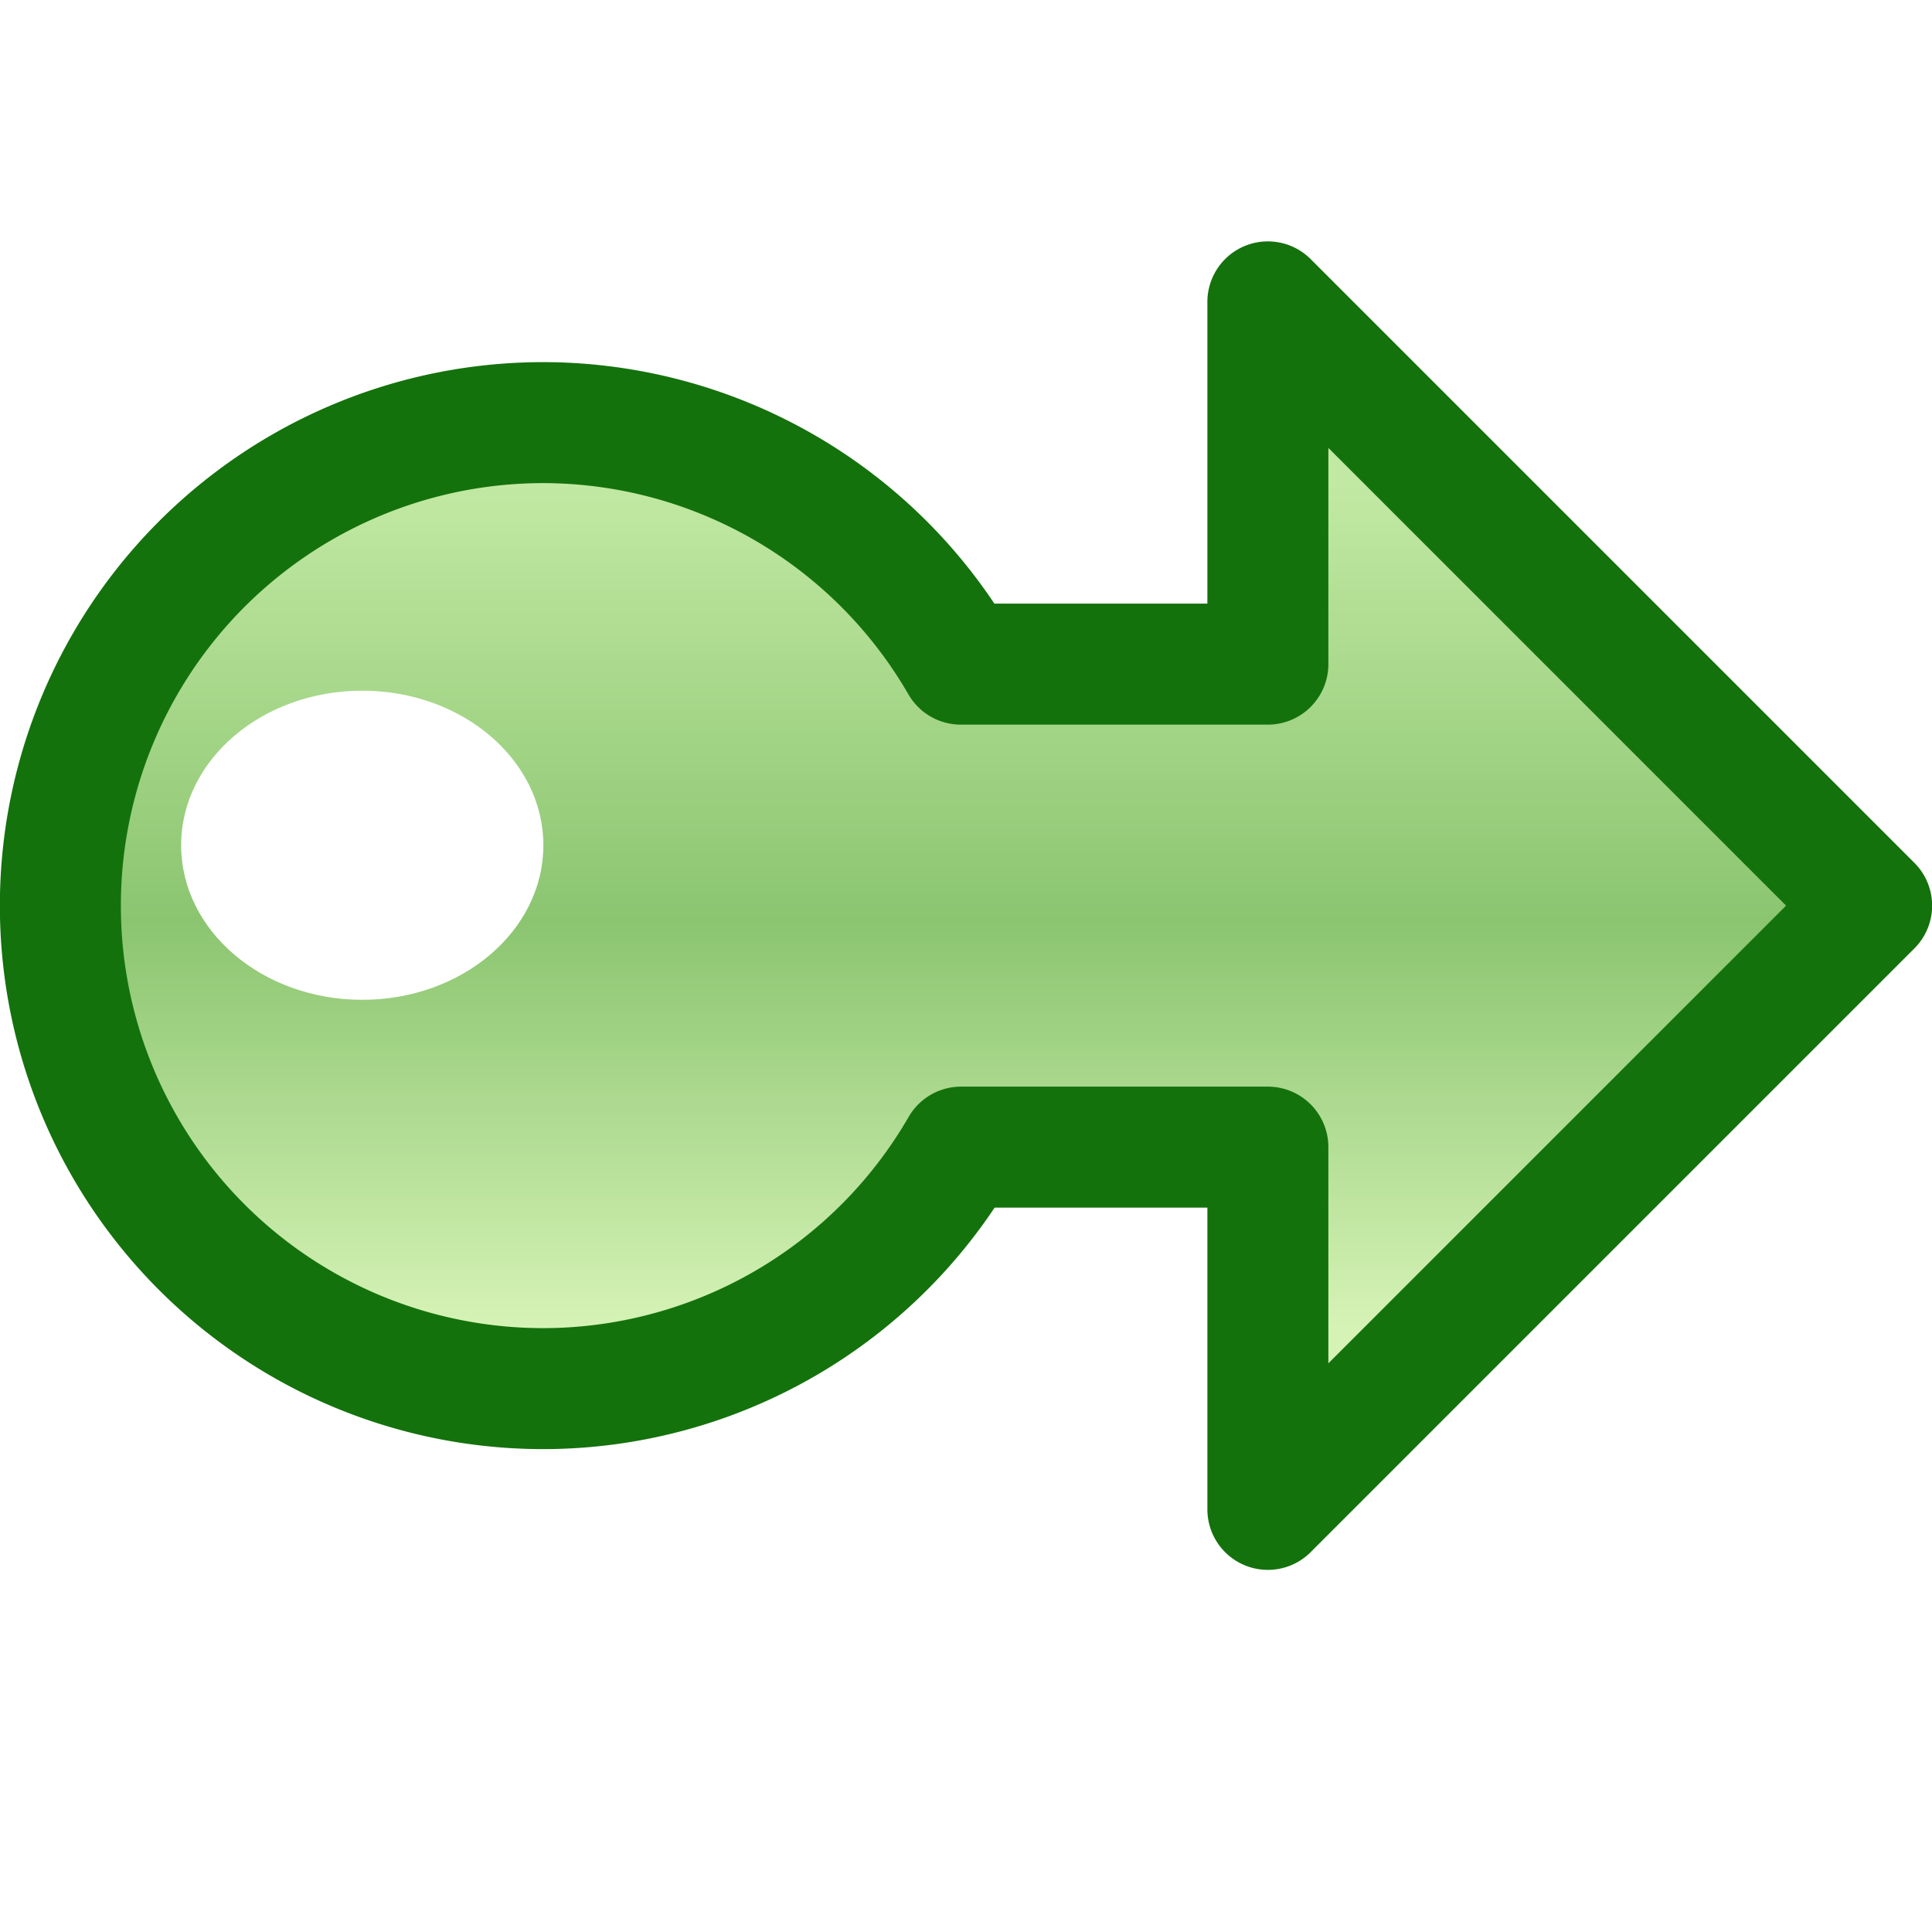 <?xml version="1.0" encoding="UTF-8" standalone="no"?>
<!-- Created with Inkscape (http://www.inkscape.org/) -->

<svg
   xmlns:dc="http://purl.org/dc/elements/1.1/"
   xmlns:cc="http://creativecommons.org/ns#"
   xmlns:rdf="http://www.w3.org/1999/02/22-rdf-syntax-ns#"
   xmlns:svg="http://www.w3.org/2000/svg"
   xmlns="http://www.w3.org/2000/svg"
   xmlns:xlink="http://www.w3.org/1999/xlink"
   xmlns:sodipodi="http://sodipodi.sourceforge.net/DTD/sodipodi-0.dtd"
   xmlns:inkscape="http://www.inkscape.org/namespaces/inkscape"
   version="1.1"
   id="svg9904"
   width="16"
   height="16"
   viewBox="0 0 16 16"
   sodipodi:docname="migrate16.svg"
   inkscape:version="0.92.4 (5da689c313, 2019-01-14)"
   inkscape:export-filename="Z:\Users\d021678\git\eclipse.platform.images\org.eclipse.images\eclipse-png\org.eclipse.ui.intro.universal\themes\circles\graphics\launchbar\migrate16_2x.png"
   inkscape:export-xdpi="96"
   inkscape:export-ydpi="96">
  <defs
     id="defs9908">
    <linearGradient
       inkscape:collect="always"
       id="linearGradient10468">
      <stop
         style="stop-color:#d6f3b6;stop-opacity:1"
         offset="0"
         id="stop10464" />
      <stop
         id="stop10472"
         offset="0.482"
         style="stop-color:#8bc570;stop-opacity:1" />
      <stop
         style="stop-color:#c2e9a3;stop-opacity:1"
         offset="1"
         id="stop10466" />
    </linearGradient>
    <linearGradient
       inkscape:collect="always"
       xlink:href="#linearGradient10468"
       id="linearGradient10470"
       x1="4"
       y1="11"
       x2="4"
       y2="4"
       gradientUnits="userSpaceOnUse" />
    <filter
       inkscape:collect="always"
       style="color-interpolation-filters:sRGB"
       id="filter10710"
       x="-0.564"
       width="2.127"
       y="-0.661"
       height="2.322">
      <feGaussianBlur
         inkscape:collect="always"
         stdDeviation="0.705"
         id="feGaussianBlur10712" />
    </filter>
  </defs>
  <sodipodi:namedview
     pagecolor="#ffffff"
     bordercolor="#666666"
     borderopacity="1"
     objecttolerance="10"
     gridtolerance="10"
     guidetolerance="10"
     inkscape:pageopacity="0"
     inkscape:pageshadow="2"
     inkscape:window-width="1680"
     inkscape:window-height="987"
     id="namedview9906"
     showgrid="true"
     inkscape:snap-bbox="true"
     inkscape:bbox-nodes="false"
     inkscape:snap-nodes="true"
     inkscape:snap-bbox-edge-midpoints="true"
     inkscape:snap-bbox-midpoints="true"
     inkscape:zoom="29.5"
     inkscape:cx="10.317237"
     inkscape:cy="7.2740443"
     inkscape:window-x="-8"
     inkscape:window-y="-8"
     inkscape:window-maximized="1"
     inkscape:current-layer="svg9904">
    <inkscape:grid
       type="xygrid"
       id="grid10457" />
  </sodipodi:namedview>
  <path
     style="opacity:1;fill:url(#linearGradient10470);fill-opacity:1;stroke:#14720c;stroke-width:1.002;stroke-linecap:round;stroke-linejoin:round;stroke-miterlimit:4;stroke-dasharray:none;stroke-opacity:1"
     d="M 10.5 2.5 L 10.5 5.5 L 7.957 5.5 A 3.999 3.999 0 0 0 4.5 3.5 A 3.999 3.999 0 0 0 0.5 7.5 A 3.999 3.999 0 0 0 4.5 11.5 A 3.999 3.999 0 0 0 7.959 9.5 L 10.5 9.5 L 10.5 12.5 L 15.5 7.5 L 10.5 2.5 z "
     id="path10459" />
  <ellipse
     style="opacity:1;fill:#ffffff;fill-opacity:1;stroke:none;stroke-width:1.002;stroke-linecap:round;stroke-linejoin:round;stroke-miterlimit:4;stroke-dasharray:none;stroke-opacity:1;filter:url(#filter10710)"
     id="path10474"
     cx="3"
     cy="7"
     rx="1.5"
     ry="1.28" />
</svg>
